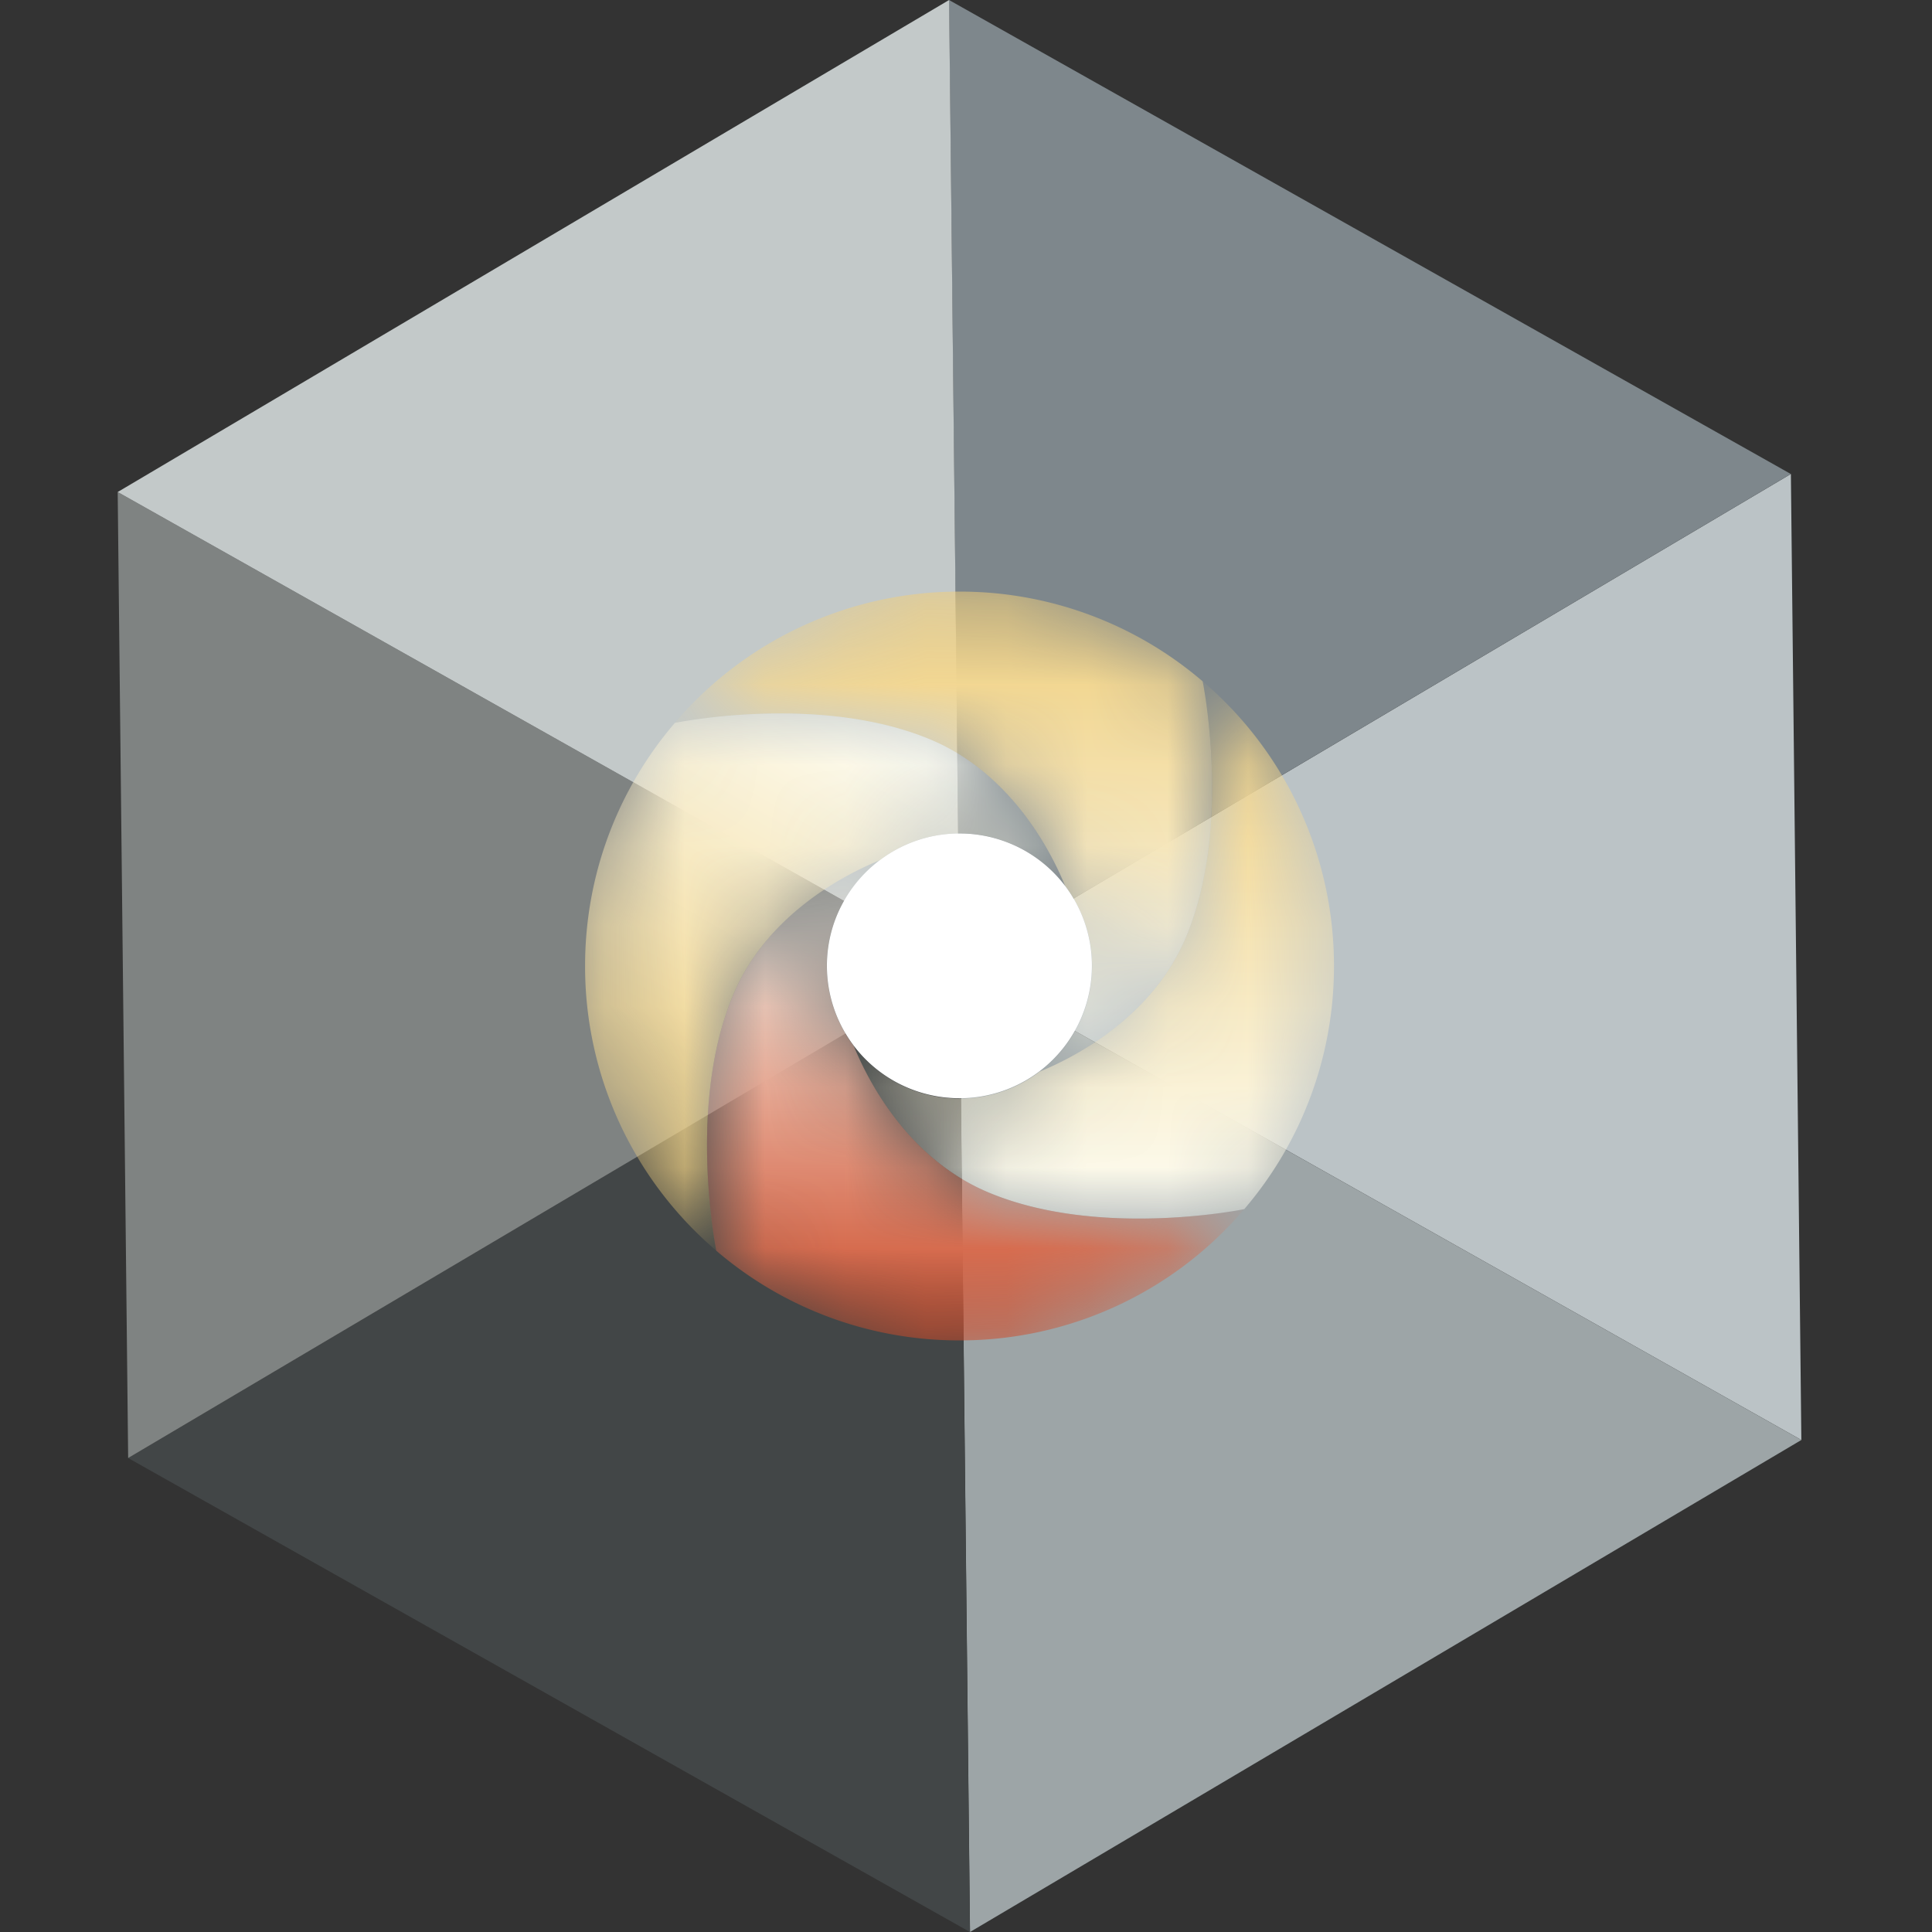 <svg width="24" height="24" fill="none" xmlns="http://www.w3.org/2000/svg"><rect width="100%" height="100%" fill="#333333" stroke="none"/><path fill-rule="evenodd" clip-rule="evenodd" d="m22.377 17.888-.13-12L11.92 12l10.457 5.888Z" fill="#BBC3C6"/><path fill-rule="evenodd" clip-rule="evenodd" d="m11.92 12 .13 12 10.327-6.112L11.92 12Z" fill="#9DA5A7"/><path fill-rule="evenodd" clip-rule="evenodd" d="M22.246 5.888 11.789 0l.13 12 10.327-6.112Z" fill="#7E878C"/><path fill-rule="evenodd" clip-rule="evenodd" d="M1.592 18.112 12.049 24l-.13-12-10.327 6.112Z" fill="#424647"/><path fill-rule="evenodd" clip-rule="evenodd" d="m1.462 6.112.13 12L11.92 12 1.462 6.112Z" fill="#7F8382"/><path fill-rule="evenodd" clip-rule="evenodd" d="M11.79 0 1.462 6.112 11.92 12l-.13-12Z" fill="#C3C9C9"/><mask id="a" mask-type="alpha" maskUnits="userSpaceOnUse" x="10" y="8" width="7" height="8"><path d="M16.571 12a4.63 4.63 0 0 1-1.114 3.02c-.063.014-1.852.366-3.208-.22-.994-.43-1.48-1.406-1.643-1.807.301.398.777.654 1.314.654.374 0 .719-.125.995-.335.405-.166 1.376-.652 1.805-1.642.586-1.355.232-3.145.22-3.207A4.639 4.639 0 0 1 16.571 12Z" fill="#fff"/></mask><g mask="url(#a)"><path fill-rule="evenodd" clip-rule="evenodd" d="M16.571 12a4.63 4.63 0 0 1-1.114 3.02c-.063.014-1.852.366-3.208-.22-.994-.43-1.48-1.406-1.643-1.807.301.398.777.654 1.314.654.374 0 .719-.125.995-.335.405-.166 1.376-.652 1.805-1.642.586-1.355.232-3.145.22-3.207A4.639 4.639 0 0 1 16.571 12Z" fill="url(#b)"/></g><mask id="c" mask-type="alpha" maskUnits="userSpaceOnUse" x="8" y="10" width="8" height="7"><path d="M15.456 15.021a4.637 4.637 0 0 1-3.536 1.63 4.63 4.63 0 0 1-3.022-1.114c-.012-.062-.364-1.851.222-3.207.429-.993 1.402-1.478 1.804-1.642a1.641 1.641 0 0 0-.318 2.305c.163.401.65 1.376 1.643 1.807 1.355.586 3.145.234 3.207.221Z" fill="#fff"/></mask><g mask="url(#c)"><path fill-rule="evenodd" clip-rule="evenodd" d="M15.456 15.021a4.637 4.637 0 0 1-3.536 1.63 4.63 4.63 0 0 1-3.022-1.114c-.012-.062-.364-1.851.222-3.207.429-.993 1.402-1.478 1.804-1.642a1.641 1.641 0 0 0-.318 2.305c.163.401.65 1.376 1.643 1.807 1.355.586 3.145.234 3.207.221Z" fill="url(#d)"/></g><mask id="e" mask-type="alpha" maskUnits="userSpaceOnUse" x="8" y="7" width="8" height="7"><path d="M14.94 8.464c.012.061.366 1.85-.22 3.206-.43.99-1.4 1.476-1.803 1.641a1.646 1.646 0 0 0 .314-2.306c-.165-.406-.651-1.375-1.642-1.804-1.355-.587-3.144-.234-3.206-.222a4.64 4.64 0 0 1 3.537-1.63 4.632 4.632 0 0 1 3.02 1.115Z" fill="#fff"/></mask><g mask="url(#e)"><path fill-rule="evenodd" clip-rule="evenodd" d="M14.94 8.464c.012.061.366 1.85-.22 3.206-.43.99-1.4 1.476-1.803 1.641a1.646 1.646 0 0 0 .314-2.306c-.165-.406-.651-1.375-1.642-1.804-1.355-.587-3.144-.234-3.206-.222a4.64 4.64 0 0 1 3.537-1.63 4.632 4.632 0 0 1 3.02 1.115Z" fill="url(#f)"/></g><path fill-rule="evenodd" clip-rule="evenodd" d="M13.231 11.004a1.646 1.646 0 1 1-2.959.995c0-.535.256-1.01.652-1.31a1.645 1.645 0 0 1 2.307.316Z" fill="#fff"/><mask id="g" mask-type="alpha" maskUnits="userSpaceOnUse" x="7" y="8" width="7" height="8"><path d="M13.231 11.003a1.645 1.645 0 0 0-2.306-.315c-.402.164-1.376.65-1.805 1.642-.586 1.356-.233 3.145-.221 3.207A4.639 4.639 0 0 1 7.268 12c0-1.153.42-2.208 1.115-3.02.062-.013 1.852-.366 3.207.22.99.43 1.476 1.399 1.641 1.803Z" fill="#fff"/></mask><g mask="url(#g)"><path fill-rule="evenodd" clip-rule="evenodd" d="M13.231 11.003a1.645 1.645 0 0 0-2.306-.315c-.402.164-1.376.65-1.805 1.642-.586 1.356-.233 3.145-.221 3.207A4.639 4.639 0 0 1 7.268 12c0-1.153.42-2.208 1.115-3.02.062-.013 1.852-.366 3.207.22.99.43 1.476 1.399 1.641 1.803Z" fill="url(#h)"/></g><defs><linearGradient id="b" x1="13.589" y1="8.463" x2="13.589" y2="15.137" gradientUnits="userSpaceOnUse"><stop stop-color="#F0CE7B"/><stop offset="1" stop-color="#FDFDF4"/></linearGradient><linearGradient id="d" x1="12.119" y1="16.652" x2="12.119" y2="10.688" gradientUnits="userSpaceOnUse"><stop stop-color="#CE4A28"/><stop offset="1" stop-color="#FDFDF4"/></linearGradient><linearGradient id="f" x1="11.72" y1="7.349" x2="11.72" y2="13.311" gradientUnits="userSpaceOnUse"><stop stop-color="#F0CE7B"/><stop offset="1" stop-color="#FDFDF4"/></linearGradient><linearGradient id="h" x1="8.369" y1="14.957" x2="11.621" y2="9.324" gradientUnits="userSpaceOnUse"><stop stop-color="#F0CE7B"/><stop offset="1" stop-color="#FDFDF4"/></linearGradient></defs></svg>